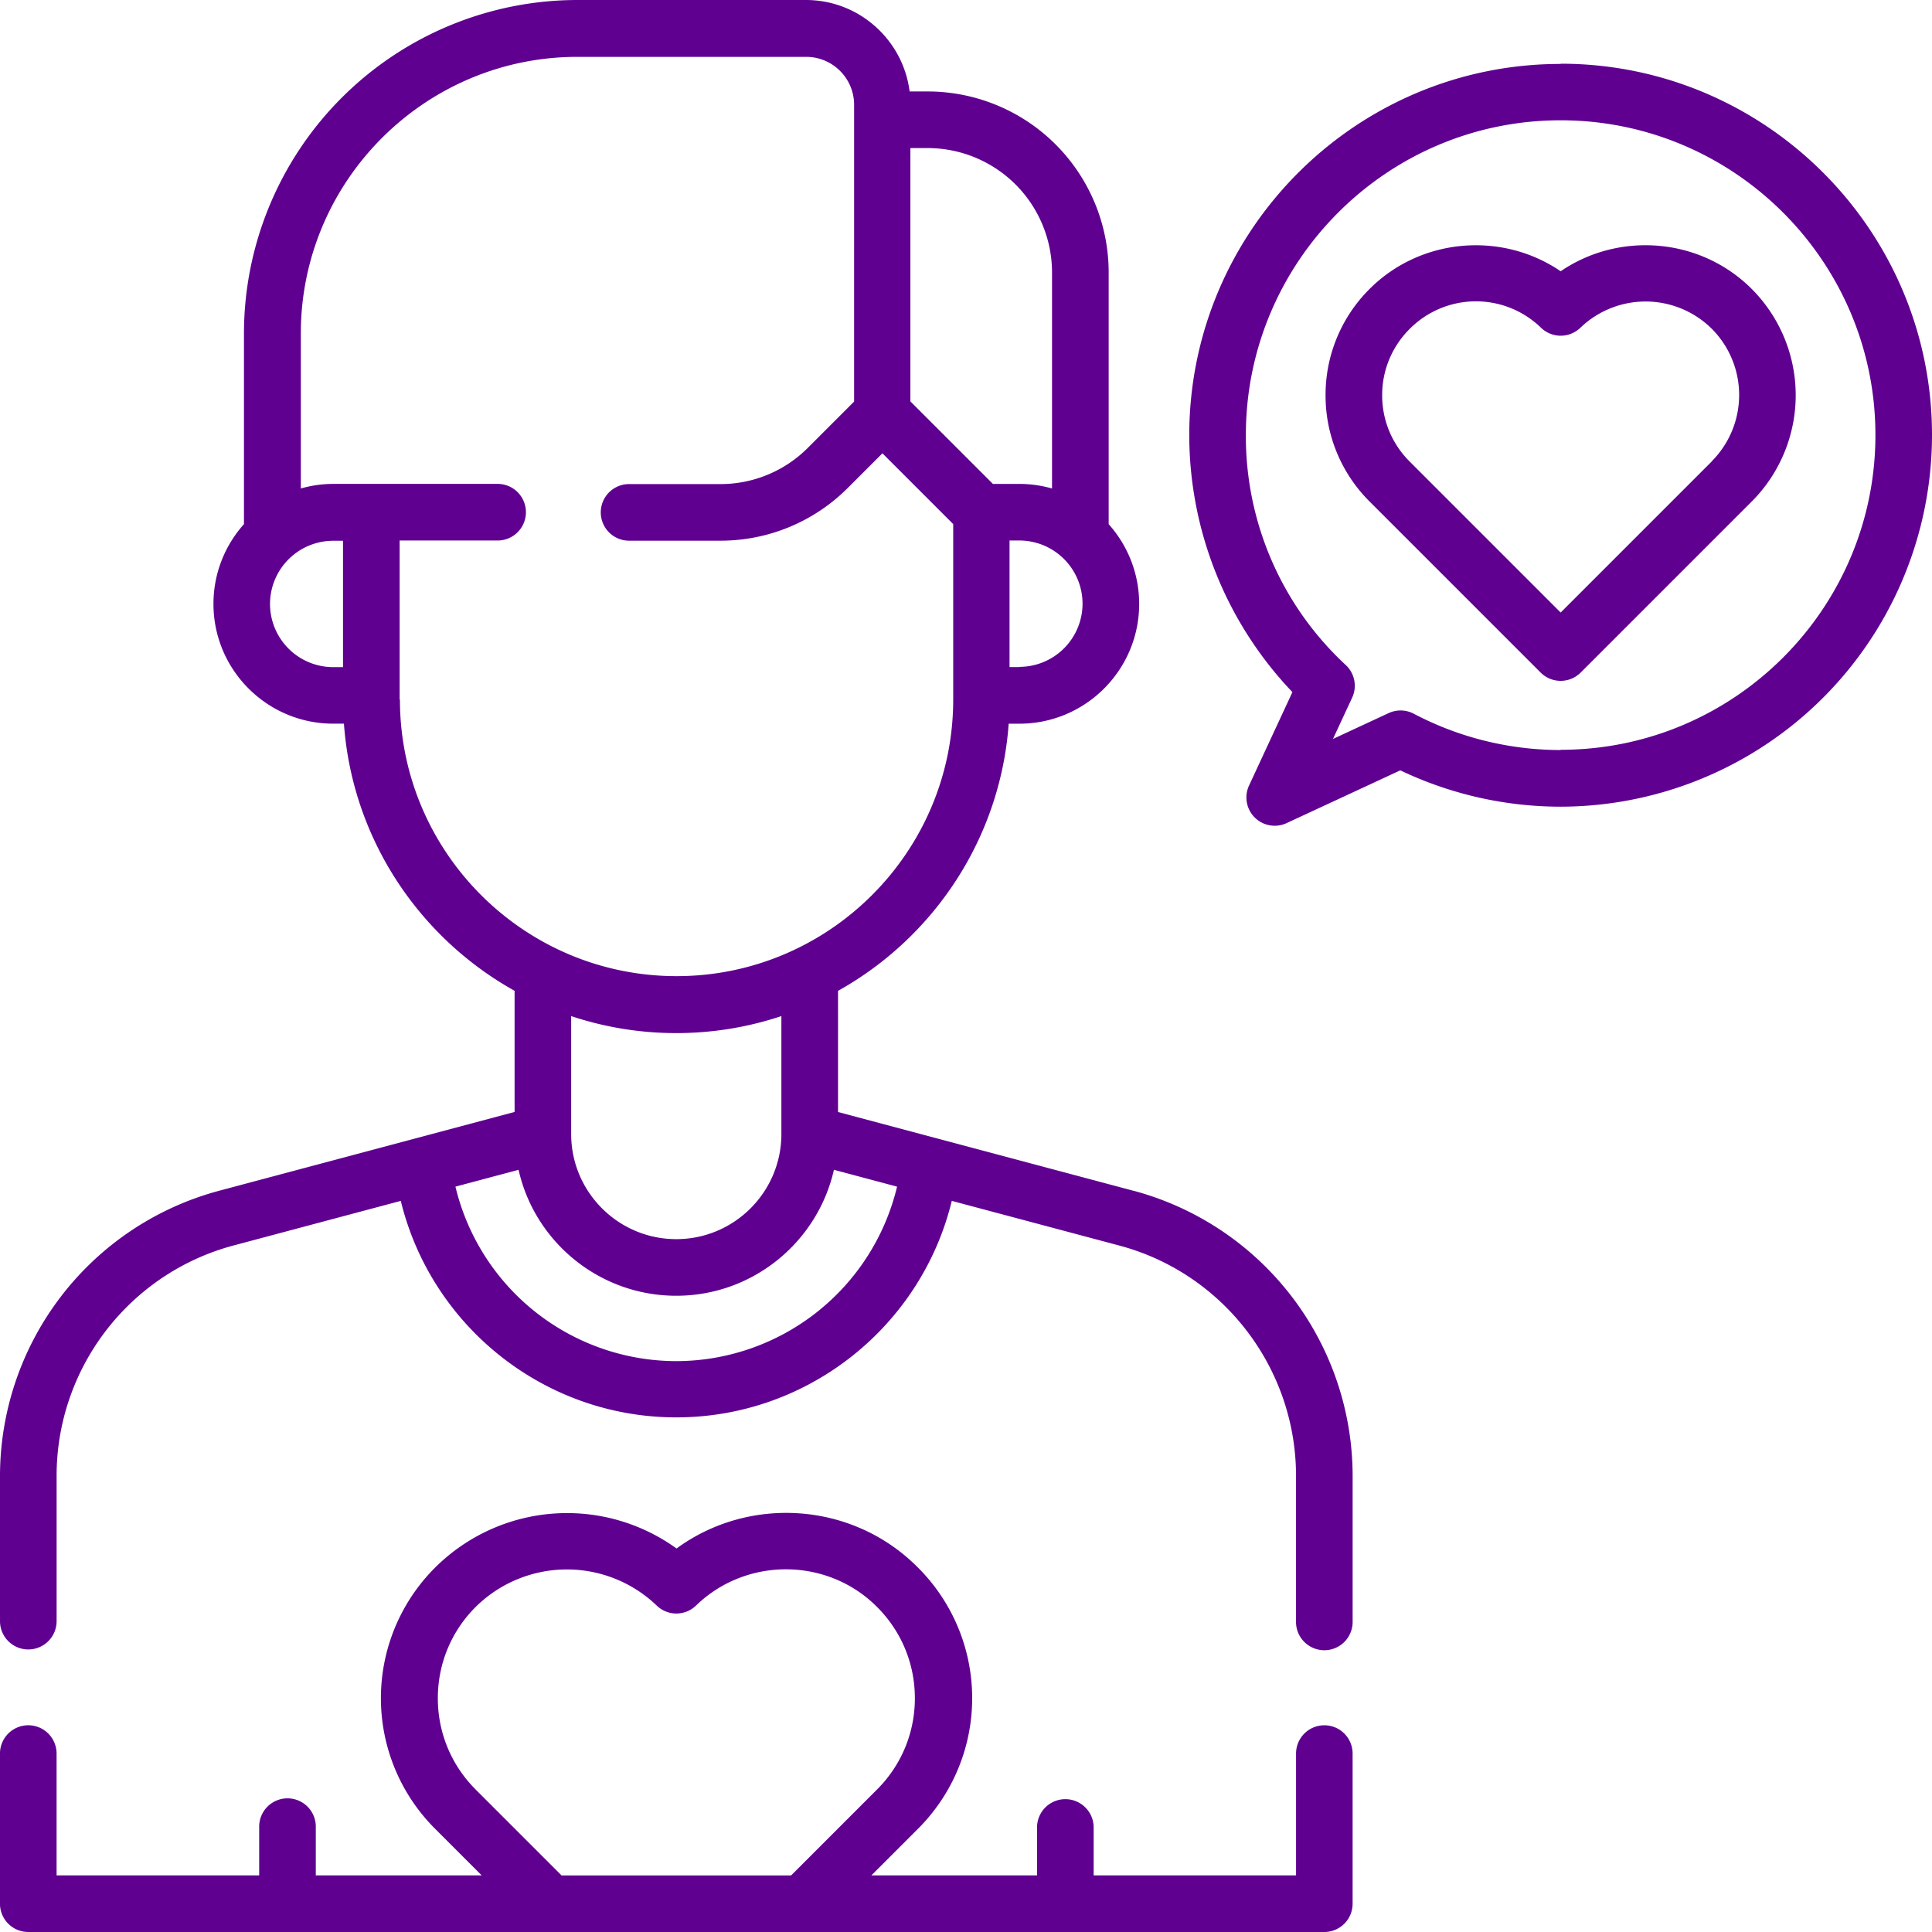 <svg xmlns="http://www.w3.org/2000/svg" width="84" height="84" fill="#5f0091"><path d="M57.58 75.012a1.23 1.23 0 0 0-1.23 1.23v5.297h-8.8v-2.084a1.23 1.23 0 1 0-2.461 0v2.084h-7.203l1.996-1.996a8.02 8.02 0 0 0 0-11.417c-2.83-2.83-7.314-3.108-10.467-.8a8.13 8.13 0 0 0-10.467.8 8.02 8.02 0 0 0 0 11.417l1.996 1.996H13.73v-2.084a1.231 1.231 0 1 0-2.461 0v2.084H2.46v-5.297a1.23 1.23 0 1 0-2.461 0v6.527A1.23 1.23 0 0 0 1.229 84h56.35a1.23 1.23 0 0 0 1.23-1.231v-6.527a1.23 1.23 0 0 0-1.23-1.23zm-36.9 2.792c-1.06-1.06-1.644-2.47-1.644-3.968s.584-2.908 1.644-3.968a5.64 5.64 0 0 1 7.871-.062 1.23 1.23 0 0 0 1.712 0c2.187-2.12 5.718-2.1 7.87.062 1.06 1.06 1.644 2.47 1.644 3.968s-.584 2.908-1.644 3.968l-3.736 3.736h-9.982l-3.736-3.736zm28.604-26.03l-12.848-3.426V43.08c4.156-2.317 7.06-6.62 7.42-11.615h.465c2.872 0 5.208-2.336 5.208-5.208 0-1.33-.502-2.545-1.326-3.467V11.837a7.87 7.87 0 0 0-7.86-7.86h-.795C39.267 1.738 37.353 0 35.04 0h-9.944a14.51 14.51 0 0 0-14.489 14.489v8.3c-.824.922-1.326 2.136-1.326 3.467 0 2.872 2.336 5.208 5.208 5.208h.465c.36 4.996 3.264 9.298 7.42 11.615v5.268l-12.85 3.426A12.85 12.85 0 0 0 0 64.171v6.314a1.23 1.23 0 1 0 2.461 0V64.17c0-4.7 3.166-8.812 7.698-10.02l7.267-1.938c1.326 5.453 6.248 9.413 11.978 9.413s10.652-3.96 11.978-9.413l7.267 1.938c4.533 1.2 7.7 5.33 7.7 10.02v6.313a1.231 1.231 0 1 0 2.461 0V64.17a12.85 12.85 0 0 0-9.525-12.398zm-4.964-22.77h-.427V23.5h.427a2.75 2.75 0 0 1 2.747 2.747 2.75 2.75 0 0 1-2.747 2.747zm1.42-17.165v9.4a5.19 5.19 0 0 0-1.421-.199H43.17l-3.588-3.588V6.438h.758a5.41 5.41 0 0 1 5.4 5.4zm-34 14.42a2.75 2.75 0 0 1 2.747-2.747h.427v5.494h-.427a2.75 2.75 0 0 1-2.747-2.747zm5.635 4.158V23.5H21.6a1.231 1.231 0 1 0 0-2.461h-7.1a5.19 5.19 0 0 0-1.421.199V14.5c0-6.632 5.396-12.028 12.028-12.028h9.944c1.15 0 2.084.935 2.084 2.084V17.46l-2.007 2.007a5.36 5.36 0 0 1-3.817 1.58h-3.96a1.23 1.23 0 1 0 0 2.461h3.96a7.81 7.81 0 0 0 5.558-2.302l1.497-1.497 3.078 3.078v7.626c0 6.632-5.396 12.028-12.028 12.028s-12.028-5.396-12.028-12.028zm12.028 14.5a14.43 14.43 0 0 0 4.57-.739v5.128c0 2.52-2.05 4.57-4.57 4.57s-4.57-2.05-4.57-4.57v-5.128a14.43 14.43 0 0 0 4.57.739zm0 14.263a9.89 9.89 0 0 1-9.601-7.587l2.745-.732c.7 3.13 3.513 5.476 6.855 5.476s6.146-2.345 6.856-5.476l2.745.732a9.89 9.89 0 0 1-9.601 7.587zm38.45-56.4c-8.903 0-16.146 7.243-16.146 16.146a16.21 16.21 0 0 0 4.485 11.166l-1.885 4.06a1.23 1.23 0 0 0 1.634 1.635l4.942-2.294a16.2 16.2 0 0 0 6.97 1.58A16.17 16.17 0 0 0 84 18.916C84 10.012 76.756 2.77 67.853 2.77zm0 29.83a13.71 13.71 0 0 1-6.375-1.573A1.23 1.23 0 0 0 60.386 31l-2.43 1.128.833-1.795a1.23 1.23 0 0 0-.276-1.417 13.55 13.55 0 0 1-4.345-10.001c0-7.546 6.14-13.685 13.685-13.685S81.54 11.37 81.54 18.916 75.4 32.6 67.853 32.6zm8.31-20.046c-2.242-2.242-5.767-2.505-8.308-.77-2.54-1.734-6.066-1.47-8.308.77a6.49 6.49 0 0 0-1.914 4.62 6.49 6.49 0 0 0 1.914 4.62l7.438 7.438c.24.24.555.36.87.36s.63-.12.87-.36l7.438-7.438a6.54 6.54 0 0 0 0-9.24zm-1.74 7.5l-6.568 6.568-6.568-6.568c-.77-.77-1.193-1.792-1.193-2.88a4.05 4.05 0 0 1 1.193-2.88A4.06 4.06 0 0 1 67 14.249a1.23 1.23 0 0 0 1.713 0 4.09 4.09 0 0 1 5.712.045 4.08 4.08 0 0 1 0 5.76z"/></svg>